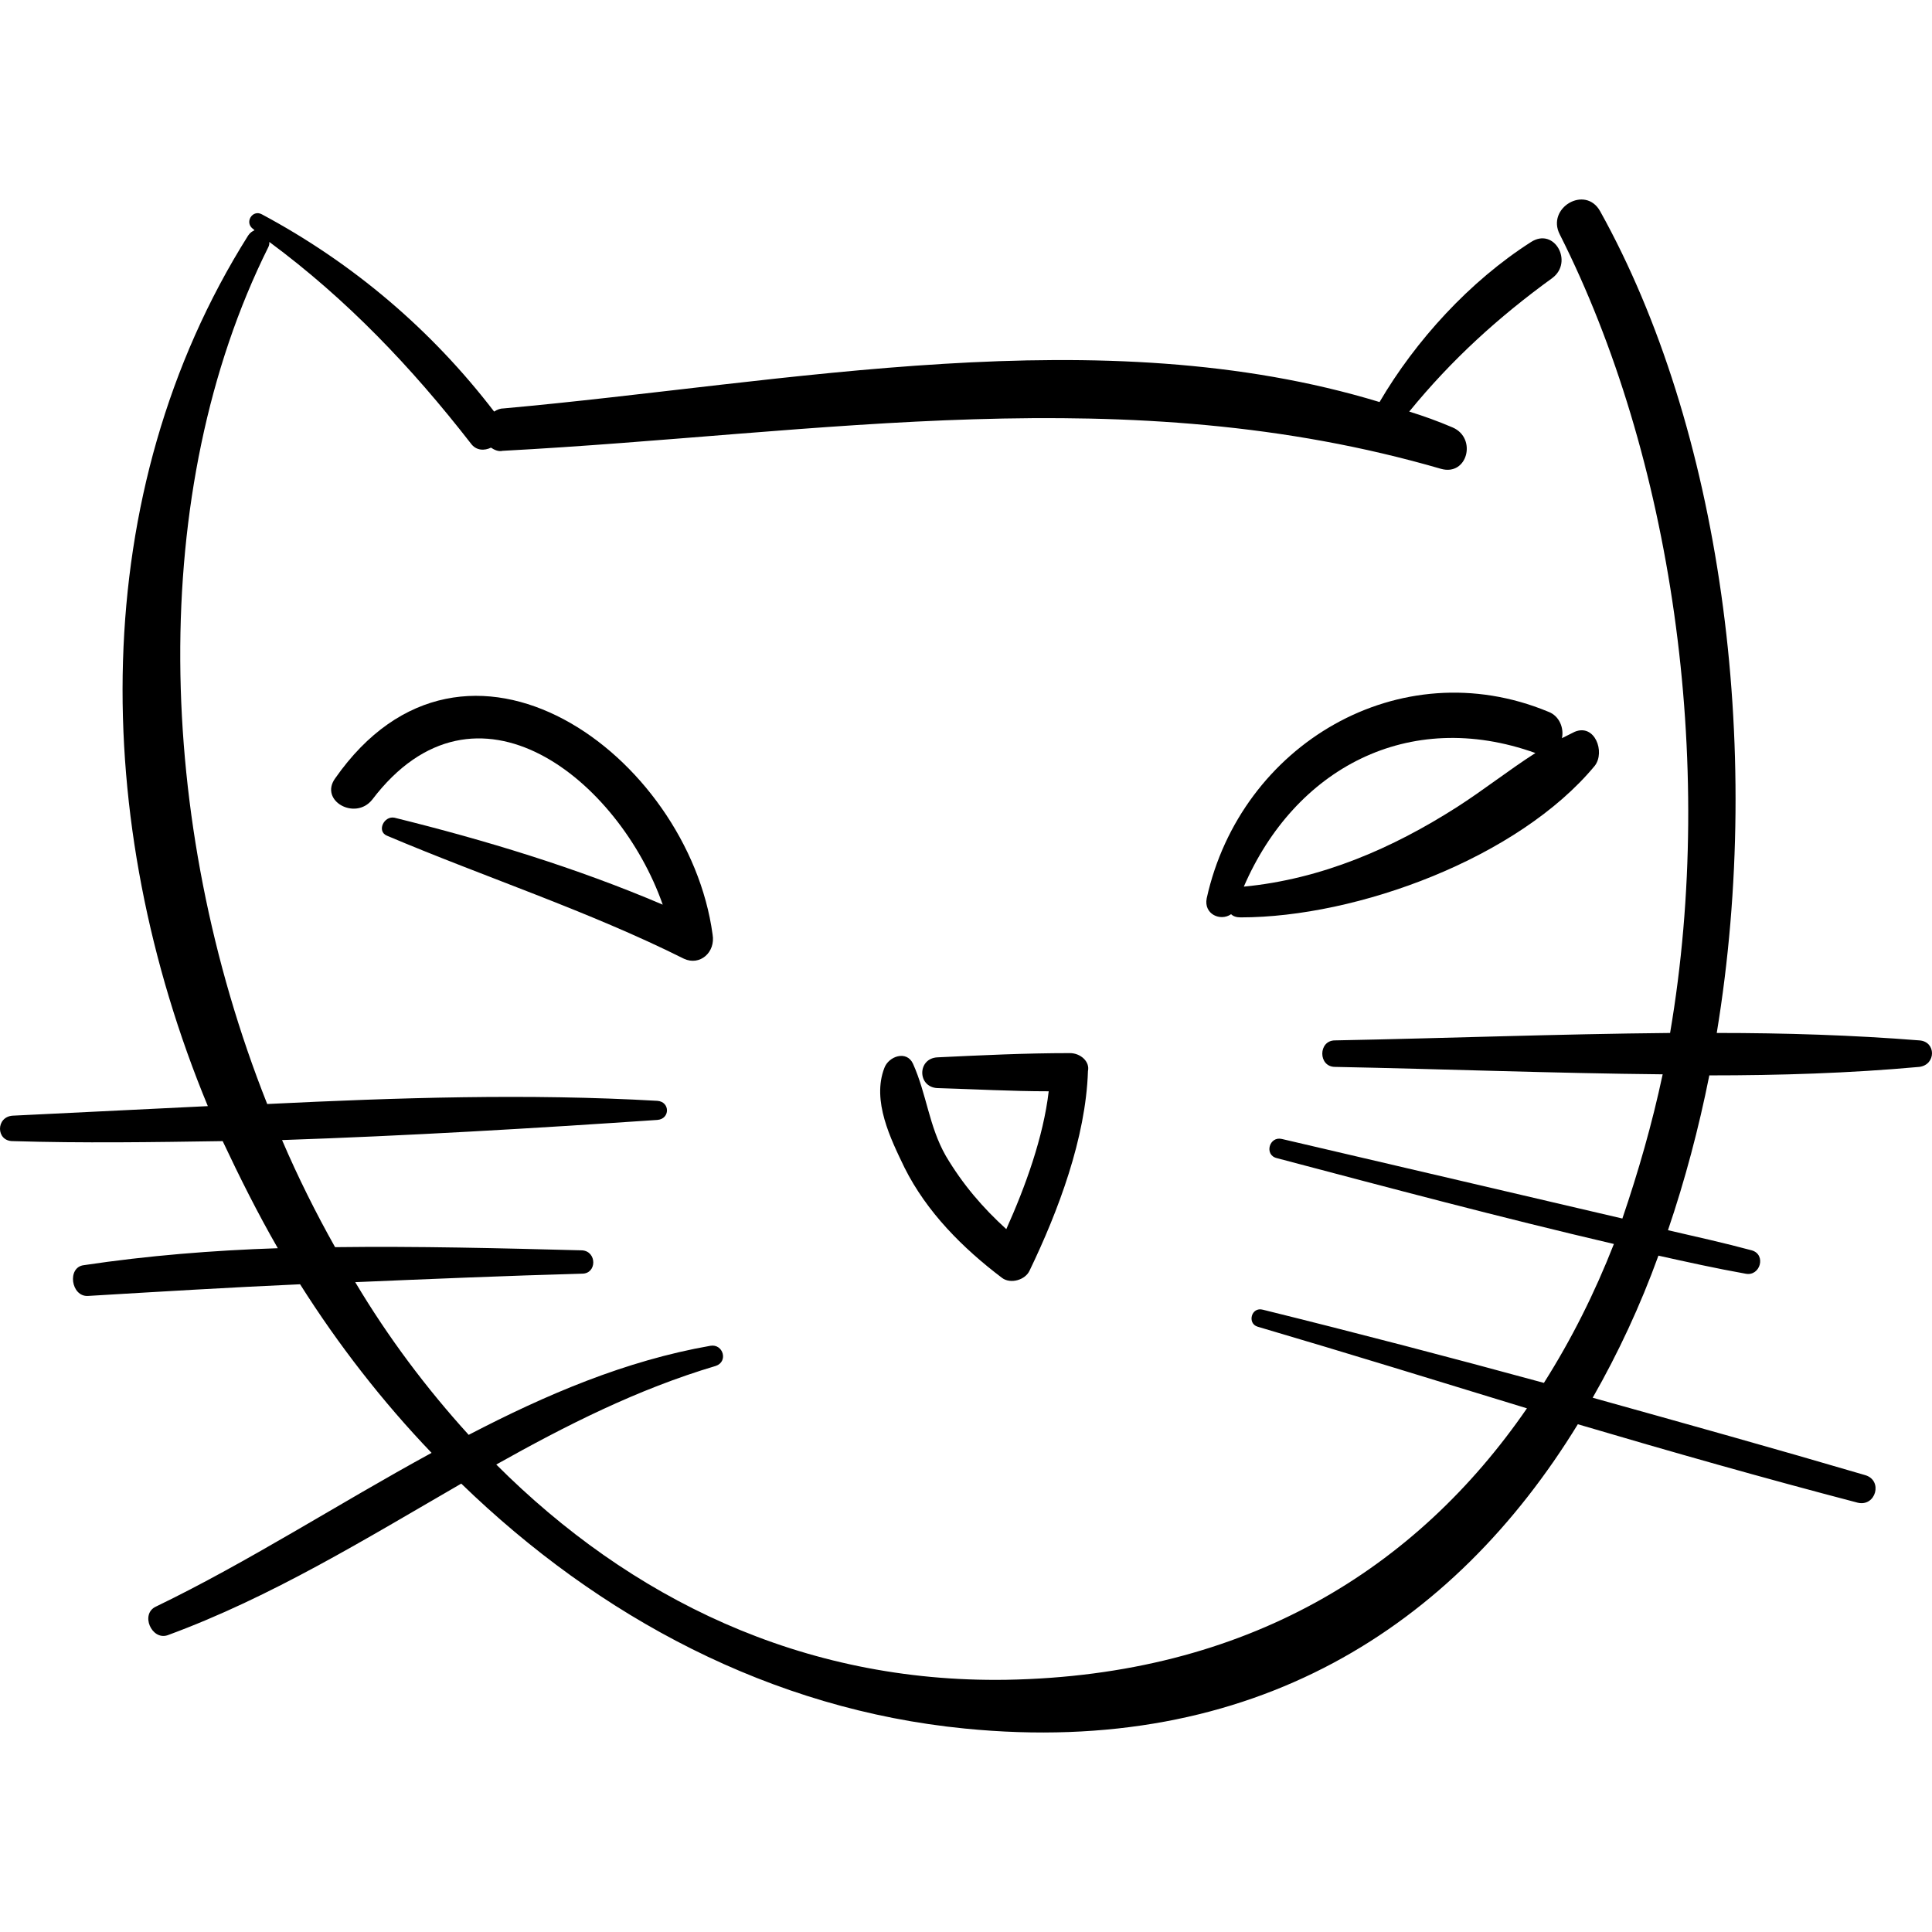<?xml version="1.0" encoding="iso-8859-1"?>
<!-- Generator: Adobe Illustrator 16.0.0, SVG Export Plug-In . SVG Version: 6.00 Build 0)  -->
<!DOCTYPE svg PUBLIC "-//W3C//DTD SVG 1.1//EN" "http://www.w3.org/Graphics/SVG/1.1/DTD/svg11.dtd">
<svg version="1.1" id="Capa_1" xmlns="http://www.w3.org/2000/svg" xmlns:xlink="http://www.w3.org/1999/xlink" x="0px" y="0px"
	 width="557.532px" height="557.533px" viewBox="0 0 557.532 557.533" style="enable-background:new 0 0 557.532 557.533;"
	 xml:space="preserve">
<g>
	<g>
		<path d="M553.86,300.233c-19.277-1.531-38.861-2.143-58.445-2.143c13.77-83.538,0.918-175.032-33.66-237.15
			c-4.284-7.65-15.606-0.918-11.628,6.732c32.13,63.648,45.288,151.47,31.823,230.418c-32.436,0.307-64.872,1.529-96.695,2.143
			c-4.896,0-4.896,7.648,0,7.648c31.212,0.613,63.035,1.836,94.554,2.143c-3.061,14.383-7.038,28.152-11.628,41.617
			c-32.742-7.65-65.484-15.301-98.227-22.951c-3.672-0.918-5.201,4.59-1.529,5.508c32.436,8.568,64.565,17.137,97.308,24.787
			c-5.508,14.076-12.24,27.539-20.196,40.086c-26.928-7.344-53.855-14.383-81.09-21.115c-3.366-0.918-4.59,3.979-1.53,4.896
			c26.011,7.65,51.715,15.605,77.725,23.562c-31.824,46.205-80.784,77.111-150.246,78.336
			c-59.059,0.918-108.63-23.562-147.187-62.119c20.196-11.32,40.698-21.725,63.342-28.457c3.672-1.225,2.142-6.426-1.53-5.814
			c-24.48,4.285-47.43,14.076-69.768,25.705C123.012,400.6,111.996,385.913,102.51,370c21.726-0.918,43.452-1.836,65.484-2.449
			c4.284,0,4.284-6.426,0-6.73c-23.562-0.613-47.43-1.225-71.298-0.918c-5.508-9.793-10.71-20.197-15.3-30.906
			c36.108-1.225,72.522-3.367,108.324-5.814c3.672-0.307,3.672-5.201,0-5.508c-37.332-2.143-74.97-0.918-112.608,0.918
			C44.676,236.89,42.534,141.418,77.418,71.344c0.306-0.612,0.306-0.918,0.306-1.53c22.338,16.524,41.004,36.108,58.14,58.14
			c1.53,2.142,3.978,2.142,5.814,1.224c0.918,0.612,2.142,1.224,3.366,0.918c92.106-4.896,180.234-21.114,270.811,5.202
			c7.65,2.142,10.404-8.874,3.366-11.934c-4.284-1.836-8.568-3.366-12.546-4.59c12.24-14.994,25.704-27.234,41.31-38.556
			c6.12-4.59,0.612-14.688-6.12-10.404c-17.748,11.322-33.354,28.458-43.758,46.206c-80.478-24.48-171.054-5.508-252.756,1.836
			c-0.918,0-1.836,0.306-2.754,0.918c-18.054-23.562-40.698-42.84-67.014-56.916c-2.754-1.53-5.202,2.448-2.448,4.284
			c0,0,0,0,0.306,0.306c-0.612,0.306-1.224,0.612-1.836,1.53C24.786,142.336,26.01,237.196,59.976,319.204
			c-18.666,0.918-37.638,1.836-56.304,2.754c-4.896,0.307-4.896,7.344,0,7.344c20.196,0.613,40.392,0.307,60.588,0
			c4.896,10.404,10.098,20.809,15.912,30.906c-18.666,0.613-37.638,2.143-55.998,4.896c-4.896,0.611-3.672,9.18,1.224,8.875
			c20.502-1.225,40.698-2.449,61.2-3.367c11.016,17.441,23.868,33.967,37.944,48.654c-26.928,14.688-52.938,31.518-79.56,44.369
			c-4.59,2.143-1.224,9.793,3.366,8.264c29.988-11.018,57.222-27.848,84.762-43.76c39.78,38.557,89.352,65.18,145.35,70.688
			c83.232,8.262,141.066-29.377,176.868-87.822c26.929,7.955,53.856,15.605,80.784,22.645c5.202,1.223,7.344-6.428,2.143-7.957
			c-26.011-7.65-52.326-14.994-78.643-22.338c7.344-12.852,13.771-26.621,18.973-41.004c8.262,1.836,16.523,3.672,25.092,5.201
			c4.284,0.918,6.12-5.508,1.836-6.73c-7.956-2.143-16.218-3.979-24.174-5.814c4.896-14.383,8.874-29.377,11.934-44.676
			c20.196,0,40.392-0.613,60.588-2.449C558.757,307.27,558.757,300.538,553.86,300.233z"/>
		<path d="M205.632,269.632c-7.038-51.714-71.298-98.838-108.936-44.982c-4.59,6.426,5.814,12.24,10.71,6.12
			c29.988-39.474,71.298-5.508,83.844,30.294c-25.092-10.71-51.408-18.666-77.418-25.092c-3.06-0.612-5.202,3.978-2.142,5.202
			c28.152,11.934,58.14,21.726,85.68,35.496C201.96,278.812,206.55,274.834,205.632,269.632z"/>
		<path d="M454.41,211.186c-1.224,0.612-2.447,1.224-3.672,1.836c0.612-2.754-0.611-6.426-3.978-7.65
			c-42.84-17.748-88.74,9.486-98.532,53.856c-0.918,4.59,3.979,6.732,7.038,4.59c0.612,0.612,1.53,0.918,2.754,0.918
			c33.66,0,80.172-17.136,102.204-43.758C463.284,217,460.225,208.738,454.41,211.186z M358.938,255.862
			c14.688-33.966,47.43-51.714,84.15-38.556c-7.65,4.896-14.994,10.71-22.645,15.606
			C401.778,244.846,381.276,253.72,358.938,255.862z"/>
		<path d="M308.755,303.905c-12.853,0-25.398,0.611-38.251,1.223c-5.814,0.307-5.814,8.568,0,8.875
			c10.711,0.307,21.421,0.918,32.131,0.918c-1.53,13.158-6.732,27.539-12.24,39.779c-6.732-6.119-12.546-12.852-17.442-21.113
			c-4.896-8.568-5.508-17.748-9.486-26.623c-1.836-3.977-7.038-2.141-8.262,1.225c-3.672,9.486,1.836,20.502,5.814,28.764
			c6.426,12.852,16.83,23.256,28.153,31.824c2.447,1.836,6.731,0.611,7.956-2.143c8.262-17.135,16.218-38.25,16.83-57.527
			C314.568,306.352,311.814,303.905,308.755,303.905z"/>
	</g>
</g>
<g>
</g>
<g>
</g>
<g>
</g>
<g>
</g>
<g>
</g>
<g>
</g>
<g>
</g>
<g>
</g>
<g>
</g>
<g>
</g>
<g>
</g>
<g>
</g>
<g>
</g>
<g>
</g>
<g>
</g>
</svg>

